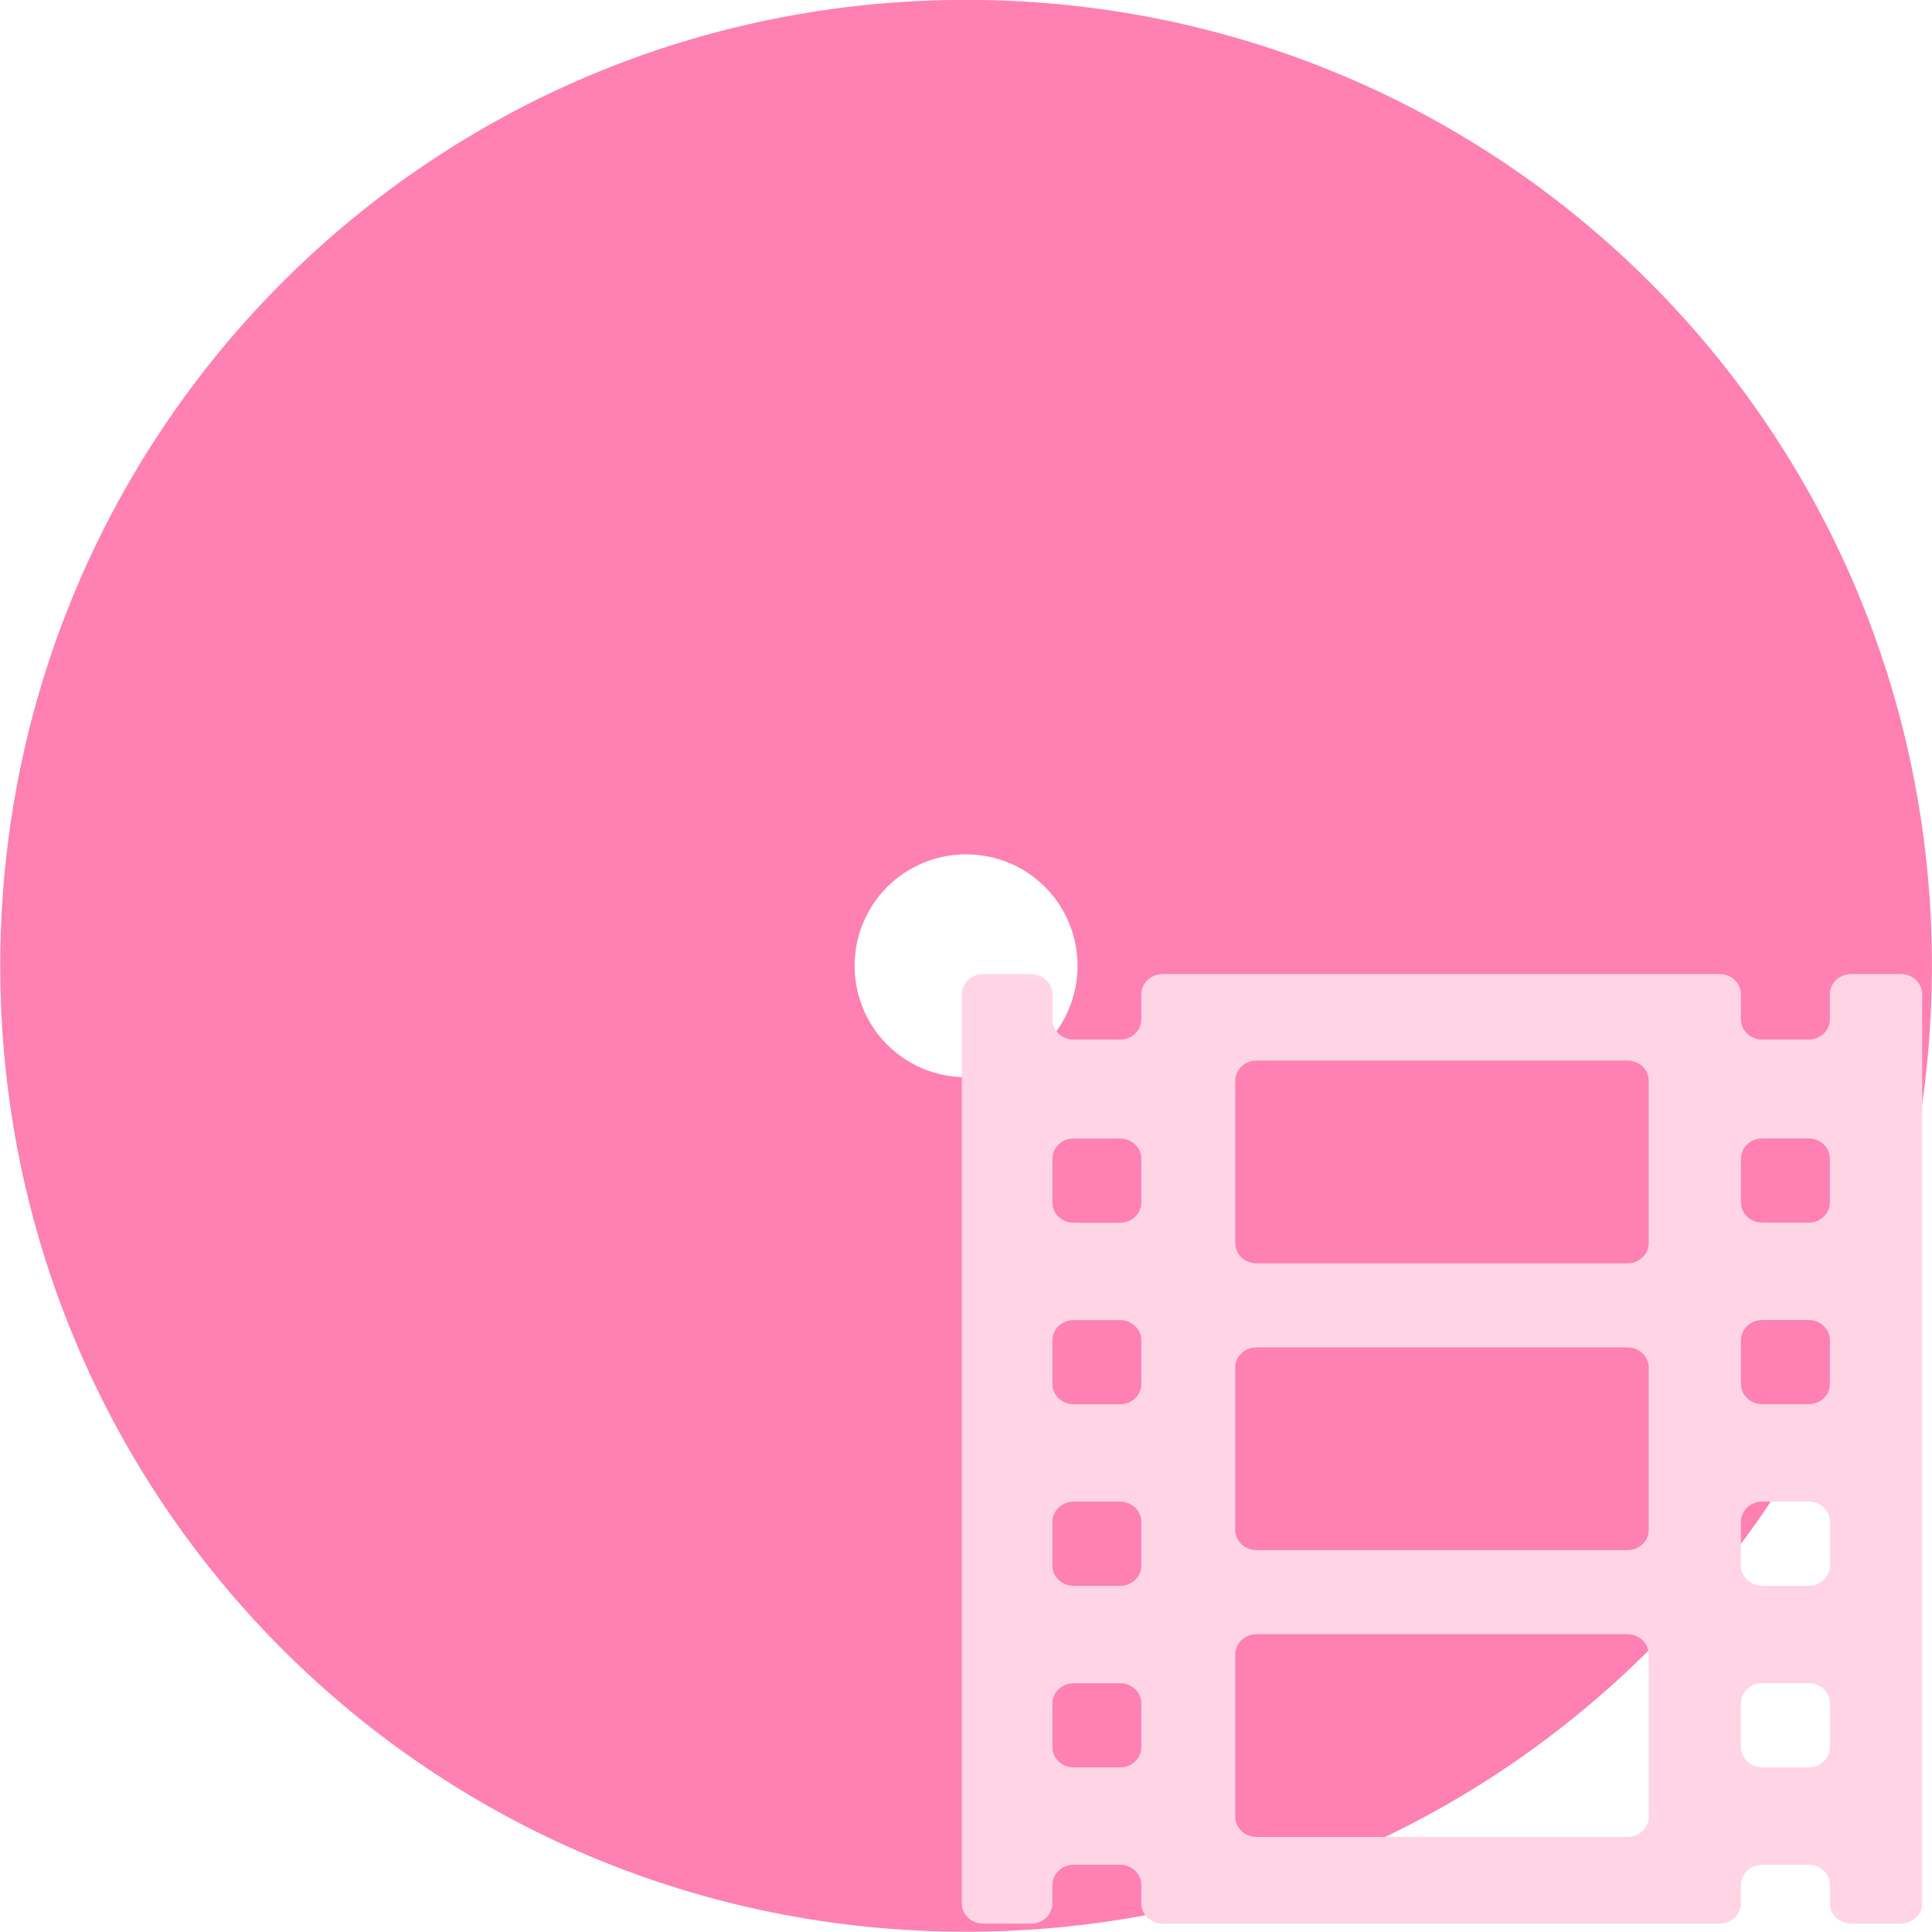 <?xml version="1.0" encoding="UTF-8" standalone="no"?>
<svg
   xmlns:dc="http://purl.org/dc/elements/1.1/"
   xmlns:cc="http://creativecommons.org/ns#"
   xmlns:rdf="http://www.w3.org/1999/02/22-rdf-syntax-ns#"
   xmlns:svg="http://www.w3.org/2000/svg"
   xmlns="http://www.w3.org/2000/svg"
   xmlns:sodipodi="http://sodipodi.sourceforge.net/DTD/sodipodi-0.dtd"
   xmlns:inkscape="http://www.inkscape.org/namespaces/inkscape"
   viewBox="0 0 48 48"
   id="svg2"
   version="1.1"
   inkscape:version="0.91 r13725"
   sodipodi:docname="media-optical-video.svg">
  <sodipodi:namedview
     pagecolor="#ffffff"
     bordercolor="#666666"
     borderopacity="1"
     objecttolerance="10"
     gridtolerance="10"
     guidetolerance="10"
     inkscape:pageopacity="0"
     inkscape:pageshadow="2"
     inkscape:window-width="1280"
     inkscape:window-height="694"
     id="namedview24"
     showgrid="false"
     inkscape:zoom="4.9166667"
     inkscape:cx="-14.960657"
     inkscape:cy="24"
     inkscape:window-x="0"
     inkscape:window-y="0"
     inkscape:window-maximized="1"
     inkscape:current-layer="svg2" />
  <defs
     id="defs4">
    <linearGradient
       y2="506.8"
       x2="408.57"
       y1="544.88"
       x1="408.26"
       gradientTransform="matrix(1.529 0 0 1.529-592.82-769.1)"
       gradientUnits="userSpaceOnUse"
       id="0">
      <stop
         stop-color="#fa345d"
         id="stop7" />
      <stop
         offset="1"
         stop-color="#f76a8d"
         id="stop9" />
    </linearGradient>
    <linearGradient
       id="1"
       gradientUnits="userSpaceOnUse"
       y1="41"
       x2="0"
       y2="23">
      <stop
         stop-color="#ffb0d4"
         id="stop12" />
      <stop
         offset="1"
         stop-color="#fbf6fa"
         id="stop14" />
    </linearGradient>
  </defs>
  <path
     transform="matrix(.923 0 0 .923-5.534-5.541)"
     d="m32 6c-14.403 0-25.998 11.596-25.998 26 0 14.404 11.595 26 25.998 26 14.403 0 25.998-11.596 25.998-26 0-14.404-11.595-26-25.998-26m0 23c1.662 0 3 1.338 3 3 0 1.662-1.338 3-3 3-1.662 0-3-1.338-3-3 0-1.662 1.338-3 3-3z"
     fill="url(#0)"
     id="path16"
     style="fill:#ff80b2" />
  <path
     d="m 47.226,24.2 -1.233,0 c -0.293,0 -0.53,0.225 -0.53,0.502 l 0,0.625 c 0,0.277 -0.237,0.502 -0.53,0.502 l -1.149,0 c -0.293,0 -0.53,-0.225 -0.53,-0.502 l 0,-0.625 c 0,-0.277 -0.237,-0.502 -0.53,-0.502 l -13.838,0 c -0.293,0 -0.53,0.225 -0.53,0.502 l 0,0.625 c 0,0.277 -0.237,0.502 -0.53,0.502 l -1.149,0 c -0.293,0 -0.53,-0.225 -0.53,-0.502 l 0,-0.625 c 0,-0.277 -0.237,-0.502 -0.53,-0.502 l -1.191,0 c -0.293,0 -0.53,0.225 -0.53,0.502 l 0,22.588 c 0,0.277 0.237,0.502 0.53,0.502 l 1.191,0 c 0.293,0 0.53,-0.225 0.53,-0.502 l 0,-0.459 c 0,-0.277 0.237,-0.502 0.53,-0.502 l 1.149,0 c 0.293,0 0.53,0.225 0.53,0.502 l 0,0.459 c 0,0.277 0.237,0.502 0.53,0.502 l 13.838,0 c 0.293,0 0.53,-0.225 0.53,-0.502 l 0,-0.459 c 0,-0.277 0.237,-0.502 0.53,-0.502 l 1.149,0 c 0.293,0 0.53,0.225 0.53,0.502 l 0,0.459 c 0,0.277 0.237,0.502 0.53,0.502 l 1.233,0 c 0.293,0 0.53,-0.225 0.53,-0.502 l 0,-22.588 c 0,-0.277 -0.237,-0.502 -0.53,-0.502 M 28.356,43.409 c 0,0.277 -0.237,0.502 -0.53,0.502 l -1.149,0 c -0.293,0 -0.53,-0.225 -0.53,-0.502 l 0,-1.088 c 0,-0.277 0.237,-0.502 0.53,-0.502 l 1.149,0 c 0.293,0 0.53,0.225 0.53,0.502 l 0,1.088 m 0,-4.511 c 0,0.277 -0.237,0.502 -0.53,0.502 l -1.149,0 c -0.293,0 -0.53,-0.225 -0.53,-0.502 l 0,-1.088 c 0,-0.277 0.237,-0.502 0.53,-0.502 l 1.149,0 c 0.293,0 0.53,0.225 0.53,0.502 l 0,1.088 m 0,-4.511 c 0,0.277 -0.237,0.502 -0.53,0.502 l -1.149,0 c -0.293,0 -0.53,-0.225 -0.53,-0.502 l 0,-1.088 c 0,-0.277 0.237,-0.502 0.53,-0.502 l 1.149,0 c 0.293,0 0.53,0.225 0.53,0.502 l 0,1.088 m 0,-4.511 c 0,0.277 -0.237,0.502 -0.53,0.502 l -1.149,0 c -0.293,0 -0.53,-0.225 -0.53,-0.502 l 0,-1.088 c 0,-0.277 0.237,-0.502 0.53,-0.502 l 1.149,0 c 0.293,0 0.53,0.225 0.53,0.502 l 0,1.088 m 12.606,15.261 c 0,0.277 -0.237,0.502 -0.53,0.502 l -9.213,0 c -0.293,0 -0.53,-0.225 -0.53,-0.502 l 0,-4.034 c 0,-0.277 0.237,-0.502 0.53,-0.502 l 9.213,0 c 0.293,0 0.53,0.225 0.53,0.502 l 0,4.034 m 0,-7.126 c 0,0.277 -0.237,0.502 -0.53,0.502 l -9.213,0 c -0.293,0 -0.53,-0.225 -0.53,-0.502 l 0,-4.034 c 0,-0.277 0.237,-0.502 0.53,-0.502 l 9.213,0 c 0.293,0 0.53,0.225 0.53,0.502 l 0,4.034 m 0,-7.126 c 0,0.277 -0.237,0.502 -0.53,0.502 l -9.213,0 c -0.293,0 -0.53,-0.225 -0.53,-0.502 l 0,-4.034 c 0,-0.277 0.237,-0.502 0.53,-0.502 l 9.213,0 c 0.293,0 0.53,0.225 0.53,0.502 l 0,4.034 m 4.501,12.522 c 0,0.277 -0.237,0.502 -0.53,0.502 l -1.149,0 c -0.293,0 -0.53,-0.225 -0.53,-0.502 l 0,-1.088 c 0,-0.277 0.237,-0.502 0.53,-0.502 l 1.149,0 c 0.293,0 0.53,0.225 0.53,0.502 l 0,1.088 m 0,-4.511 c 0,0.277 -0.237,0.502 -0.53,0.502 l -1.149,0 c -0.293,0 -0.53,-0.225 -0.53,-0.502 l 0,-1.088 c 0,-0.277 0.237,-0.502 0.53,-0.502 l 1.149,0 c 0.293,0 0.53,0.225 0.53,0.502 l 0,1.088 m 0,-4.511 c 0,0.277 -0.237,0.502 -0.53,0.502 l -1.149,0 c -0.293,0 -0.53,-0.225 -0.53,-0.502 l 0,-1.088 c 0,-0.277 0.237,-0.502 0.53,-0.502 l 1.149,0 c 0.293,0 0.53,0.225 0.53,0.502 l 0,1.088 m 0,-4.511 c 0,0.277 -0.237,0.502 -0.53,0.502 l -1.149,0 c -0.293,0 -0.53,-0.225 -0.53,-0.502 l 0,-1.088 c 0,-0.277 0.237,-0.502 0.53,-0.502 l 1.149,0 c 0.293,0 0.53,0.225 0.53,0.502 l 0,1.088"
     id="path22"
     inkscape:connector-curvature="0"
     style="fill:#ffd5e5;fill-opacity:1;stroke:none;stroke-opacity:0.8" />
</svg>
